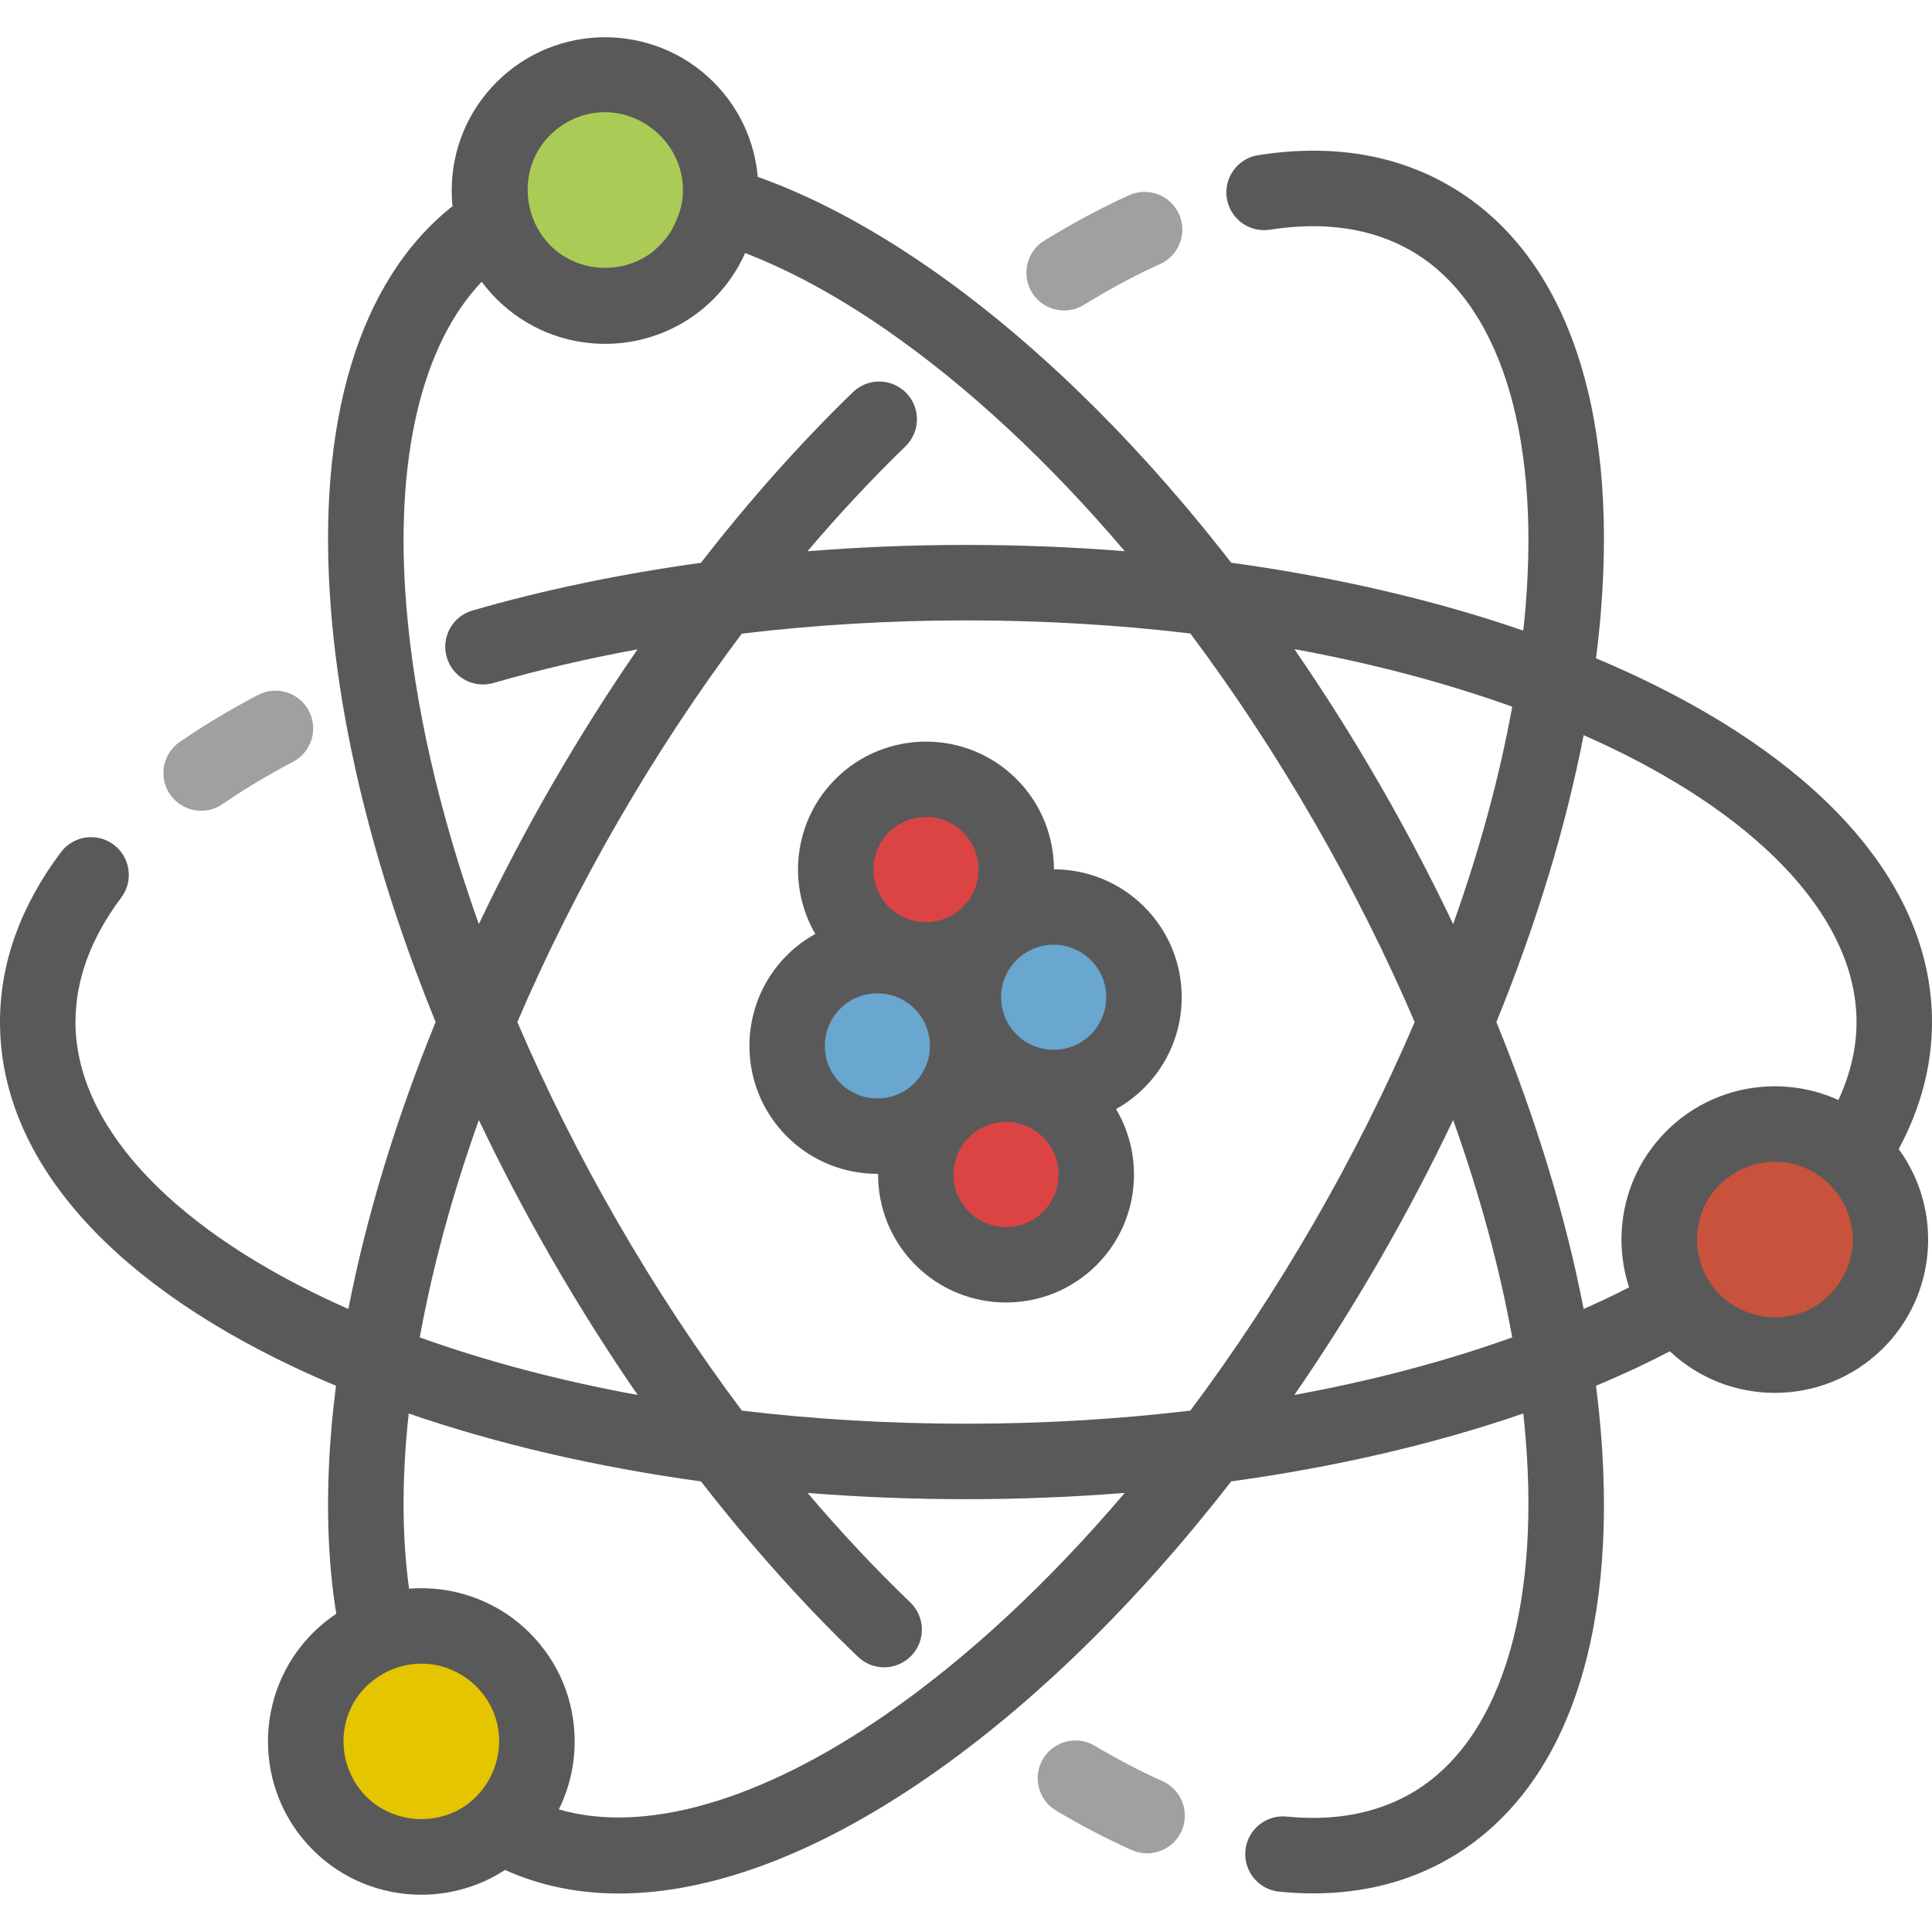 <svg xmlns="http://www.w3.org/2000/svg" xmlns:xlink="http://www.w3.org/1999/xlink" version="1.1" id="Layer_1" x="0px" y="0px" viewBox="0 0 486.4 486.4" style="enable-background:new 0 0 486.4 486.4;" xml:space="preserve">
<g>
	<circle style="fill: #dc4444;" cx="233.124" cy="218.925" r="22.732"/>
	<circle style="fill: #dc4444;" cx="253.276" cy="295.697" r="22.732"/>
	<circle style="fill: #69a6d0;" cx="265.272" cy="251.074" r="22.732"/>
	<circle style="fill: #69a6d0;" cx="220.888" cy="263.309" r="22.732"/>
	<path d="M297.504,251.074c0-8.61-3.353-16.704-9.441-22.792c-6.267-6.266-14.493-9.406-22.724-9.423   c-0.017-8.232-3.157-16.458-9.424-22.725c-12.567-12.567-33.016-12.567-45.583,0c-10.552,10.552-12.24,26.658-5.072,38.993   c-2.568,1.423-4.986,3.214-7.163,5.391c-12.567,12.568-12.567,33.016,0,45.583c6.284,6.284,14.538,9.425,22.792,9.425   c0.058,0,0.117-0.004,0.175-0.004c-0.045,8.312,3.093,16.639,9.421,22.967c6.284,6.284,14.538,9.425,22.792,9.425   s16.508-3.142,22.792-9.425c10.632-10.633,12.267-26.905,4.908-39.275c2.54-1.416,4.931-3.193,7.087-5.349   C294.151,267.777,297.504,259.683,297.504,251.074z M278.504,251.074c0,3.534-1.377,6.857-3.876,9.356   c-5.158,5.159-13.554,5.159-18.712,0c-2.499-2.499-3.876-5.822-3.876-9.356c0-3.535,1.377-6.857,3.876-9.356   c2.579-2.58,5.968-3.87,9.356-3.87s6.777,1.29,9.356,3.87C277.127,244.216,278.504,247.539,278.504,251.074z M223.768,209.569   c2.579-2.58,5.968-3.87,9.356-3.87s6.777,1.29,9.356,3.87c5.159,5.159,5.159,13.554,0,18.713c-5.157,5.16-13.553,5.16-18.712,0   C218.609,223.123,218.609,214.728,223.768,209.569z M211.532,272.665c-5.159-5.159-5.159-13.553,0-18.712   c2.579-2.58,5.968-3.87,9.356-3.87s6.777,1.29,9.356,3.87c5.159,5.159,5.159,13.553,0,18.712   C225.086,277.824,216.69,277.824,211.532,272.665z M262.632,305.053c-5.158,5.159-13.554,5.159-18.712,0   c-5.159-5.159-5.159-13.554,0-18.713c2.579-2.58,5.967-3.869,9.356-3.869c3.388,0,6.777,1.29,9.356,3.869   C267.791,291.5,267.791,299.894,262.632,305.053z" style="&#10;    fill: #59595a;&#10;"/>
	<g>
		<path d="M50.647,204.112c-3.024,0-5.998-1.441-7.839-4.122c-2.971-4.325-1.872-10.239,2.453-13.21    c6.002-4.122,12.618-8.094,19.663-11.803c4.643-2.446,10.388-0.662,12.832,3.98c2.445,4.643,0.662,10.388-3.98,12.832    c-6.391,3.365-12.367,6.95-17.76,10.654C54.374,203.57,52.5,204.112,50.647,204.112z" style="&#10;    fill: #9fa0a0;&#10;"/>
	</g>
	<g>
		<path d="M288.794,466.598c-1.294,0-2.609-0.266-3.868-0.828c-6.224-2.779-12.626-6.117-19.028-9.922    c-4.511-2.681-5.994-8.51-3.314-13.02c2.68-4.51,8.51-5.995,13.02-3.313c5.771,3.429,11.513,6.426,17.068,8.906    c4.791,2.139,6.94,7.757,4.801,12.548C295.896,464.502,292.427,466.598,288.794,466.598z" style="&#10;    fill: #9fa0a0;&#10;"/>
	</g>
	<g>
		<path d="M267.909,78.168c-3.188,0-6.3-1.604-8.095-4.515c-2.754-4.466-1.366-10.319,3.1-13.073    c7.18-4.427,14.359-8.271,21.338-11.426c4.783-2.162,10.409-0.038,12.57,4.744c2.161,4.781,0.037,10.409-4.743,12.569    c-6.244,2.822-12.701,6.282-19.193,10.285C271.332,77.711,269.61,78.168,267.909,78.168z" style="&#10;    fill: #9fa0a0;&#10;"/>
	</g>
	<circle style="fill: #E5C400;" cx="106.064" cy="438.425" r="29.114"/>
	<circle style="fill: #ABCB57;" cx="152.336" cy="47.975" r="29.114"/>
	<circle style="fill: #C8523B;" cx="446.836" cy="312.075" r="29.114"/>
	<path d="M486.4,257.311c0-33.426-26.239-64.255-73.885-86.808c-3.481-1.648-7.058-3.231-10.707-4.764   c0.497-3.927,0.914-7.817,1.228-11.655c4.292-52.538-9.288-90.677-38.236-107.39c-13.694-7.907-29.852-10.476-48.017-7.637   c-5.184,0.81-8.73,5.669-7.919,10.853c0.809,5.185,5.674,8.733,10.853,7.919c13.774-2.152,25.742-0.361,35.583,5.319   c21.908,12.649,32.406,45.23,28.799,89.389c-0.168,2.059-0.375,4.138-0.6,6.226c-22.398-7.717-47.222-13.476-73.533-17.093   c-23.708-30.533-49.772-56.083-76.245-74.394c-14.827-10.255-29.24-17.854-42.946-22.751c-0.774-8.709-4.482-17.203-11.133-23.854   c-15.057-15.055-39.554-15.053-54.609,0c-7.293,7.293-11.309,16.99-11.309,27.304c0,1.324,0.068,2.637,0.199,3.936   c-23.641,18.719-34.45,54.523-30.557,102.173c2.62,32.082,11.715,67.43,26.304,103.228c-10.023,24.594-17.447,48.972-21.963,72.228   c-1.921-0.849-3.825-1.709-5.692-2.593C41.968,307.99,19,282.609,19,257.311c0-10.611,3.878-21.157,11.527-31.347   c3.151-4.196,2.302-10.151-1.894-13.3c-4.196-3.151-10.15-2.302-13.301,1.894C5.158,228.11,0,242.494,0,257.311   c0,33.426,26.239,64.255,73.885,86.808c3.481,1.648,7.058,3.231,10.707,4.764c-0.497,3.927-0.914,7.817-1.228,11.655   c-1.373,16.802-0.908,32.123,1.293,45.749c-2.083,1.388-4.062,2.997-5.898,4.833c-15.055,15.056-15.055,39.553,0,54.608   c7.529,7.528,17.416,11.291,27.305,11.291c7.352,0,14.702-2.085,21.085-6.246c8.746,3.963,18.36,5.933,28.668,5.933   c23.145,0,49.78-9.909,77.904-29.36c26.473-18.31,52.538-43.861,76.245-74.394c26.311-3.617,51.135-9.376,73.533-17.093   c0.225,2.088,0.432,4.167,0.6,6.226c3.607,44.159-6.89,76.74-28.799,89.389c-8.809,5.085-19.362,7.059-31.357,5.862   c-5.231-0.515-9.875,3.29-10.395,8.511c-0.52,5.221,3.29,9.875,8.51,10.395c2.921,0.291,5.787,0.436,8.595,0.436   c12.613,0,24.067-2.931,34.147-8.75c28.948-16.713,42.527-54.852,38.236-107.39c-0.314-3.838-0.731-7.728-1.228-11.655   c3.649-1.533,7.227-3.117,10.707-4.764c2.7-1.278,5.322-2.586,7.883-3.916c7.413,6.971,16.922,10.467,26.437,10.467   c9.889,0,19.777-3.763,27.305-11.291c13.628-13.629,14.919-34.994,3.873-50.089C483.535,279.047,486.4,268.321,486.4,257.311z    M380.717,177.916c-3.194,17.631-8.198,36.025-14.873,54.736c-5.641-11.856-11.854-23.69-18.615-35.402   c-6.762-11.711-13.904-23.008-21.351-33.822C345.419,167.003,363.851,171.866,380.717,177.916z M356.158,257.311   c-7.228,16.869-15.724,33.83-25.383,50.561c-9.66,16.731-20.101,32.568-31.095,47.263c-18.223,2.175-37.16,3.298-56.479,3.298   c-19.298,0-38.215-1.121-56.42-3.291c-11.083-14.789-21.558-30.648-31.155-47.27c-9.66-16.731-18.155-33.692-25.383-50.561   c7.228-16.869,15.724-33.83,25.383-50.561c9.581-16.594,20.048-32.44,31.124-47.222c18.332-2.199,37.284-3.339,56.451-3.339   c19.319,0,38.256,1.123,56.479,3.298c10.995,14.694,21.436,30.532,31.095,47.263C340.434,223.481,348.929,240.442,356.158,257.311z    M133.334,43.344c1.998-8.776,10.001-15.105,19.003-15.102c7.844,0.002,15.103,5.023,18.121,12.223   c1.842,4.394,2.014,9.442,0.272,13.895c-1.381,3.528-2.698,5.846-6.38,9.026c-6.565,5.089-15.95,5.401-22.861,0.806   C134.71,59.684,131.537,51.24,133.334,43.344z M102.301,152.537c-3.017-36.932,3.839-65.756,18.977-81.604   c1.132,1.525,2.385,2.978,3.753,4.346c7.529,7.528,17.416,11.291,27.304,11.291c9.889,0,19.777-3.763,27.305-11.291   c3.439-3.439,6.083-7.375,7.951-11.574c11.224,4.333,23.103,10.748,35.32,19.197c20.636,14.273,41.067,33.296,60.254,55.867   c-13.088-1.042-26.443-1.58-39.967-1.58c-13.437,0-26.784,0.541-39.912,1.593c8.019-9.43,16.27-18.272,24.669-26.403   c3.77-3.65,3.868-9.664,0.218-13.434c-3.65-3.769-9.663-3.867-13.433-0.218c-13.228,12.805-26.086,27.273-38.285,42.974   c-20.115,2.771-39.46,6.785-57.496,11.996c-5.04,1.457-7.946,6.723-6.489,11.764c1.456,5.04,6.72,7.947,11.764,6.489   c11.563-3.342,23.706-6.164,36.263-8.464c-7.475,10.843-14.614,22.132-21.33,33.763c-6.762,11.711-12.974,23.546-18.615,35.402   C110.602,204.75,104.344,177.544,102.301,152.537z M120.556,281.97c5.641,11.856,11.854,23.69,18.615,35.402   c6.732,11.66,13.888,22.967,21.376,33.826c-19.551-3.575-37.991-8.44-54.865-14.492   C108.877,319.075,113.881,300.681,120.556,281.97z M116.337,455.129c-7.63,4.673-17.813,3.494-24.142-2.835   c-5.784-5.783-7.374-14.812-3.879-22.219c3.543-7.51,11.583-11.987,19.817-11.125c8.074,0.845,14.975,6.779,16.955,14.665   C127.146,441.821,123.56,450.705,116.337,455.129z M222.912,431.72c-31.471,21.767-60.716,30.093-82.221,23.813   c2.602-5.254,3.986-11.073,3.986-17.108c0-10.314-4.016-20.011-11.309-27.304c-8.31-8.309-19.494-12.022-30.38-11.159   c-1.561-11.315-1.818-24.025-0.687-37.876c0.168-2.059,0.375-4.138,0.6-6.226c22.412,7.722,47.252,13.483,73.581,17.1   c12.579,16.187,25.861,31.057,39.533,44.162c3.787,3.629,9.802,3.504,13.433-0.285c3.63-3.787,3.502-9.802-0.285-13.432   c-8.811-8.445-17.457-17.677-25.851-27.545c13.063,1.038,26.391,1.574,39.887,1.574c13.523,0,26.879-0.537,39.967-1.58   C263.98,398.424,243.548,417.448,222.912,431.72z M325.878,351.194c7.447-10.813,14.589-22.11,21.351-33.822   c6.762-11.711,12.974-23.546,18.615-35.402c6.675,18.711,11.679,37.104,14.873,54.736   C363.851,342.756,345.419,347.619,325.878,351.194z M454.018,330.321c-7.217,2.82-15.712,1.041-21.159-4.488   c-5.723-5.809-7.254-14.863-3.726-22.225c3.58-7.472,11.756-11.99,19.987-10.999c9.758,1.174,17.33,9.612,17.33,19.466   C466.45,320.046,461.451,327.417,454.018,330.321z M462.836,276.937c-14.235-6.463-31.615-3.854-43.304,7.834   c-7.293,7.293-11.309,16.99-11.309,27.304c0,4.152,0.661,8.199,1.915,12.034c-1.88,0.959-3.788,1.908-5.751,2.837   c-1.867,0.884-3.771,1.744-5.692,2.593c-4.516-23.256-11.94-47.634-21.963-72.228c10.023-24.594,17.447-48.972,21.963-72.228   c1.921,0.849,3.825,1.709,5.692,2.593c40.046,18.956,63.014,44.337,63.014,69.635C467.4,263.886,465.835,270.465,462.836,276.937z" style="&#10;    fill: #59595a;&#10;"/>
</g>
</svg>